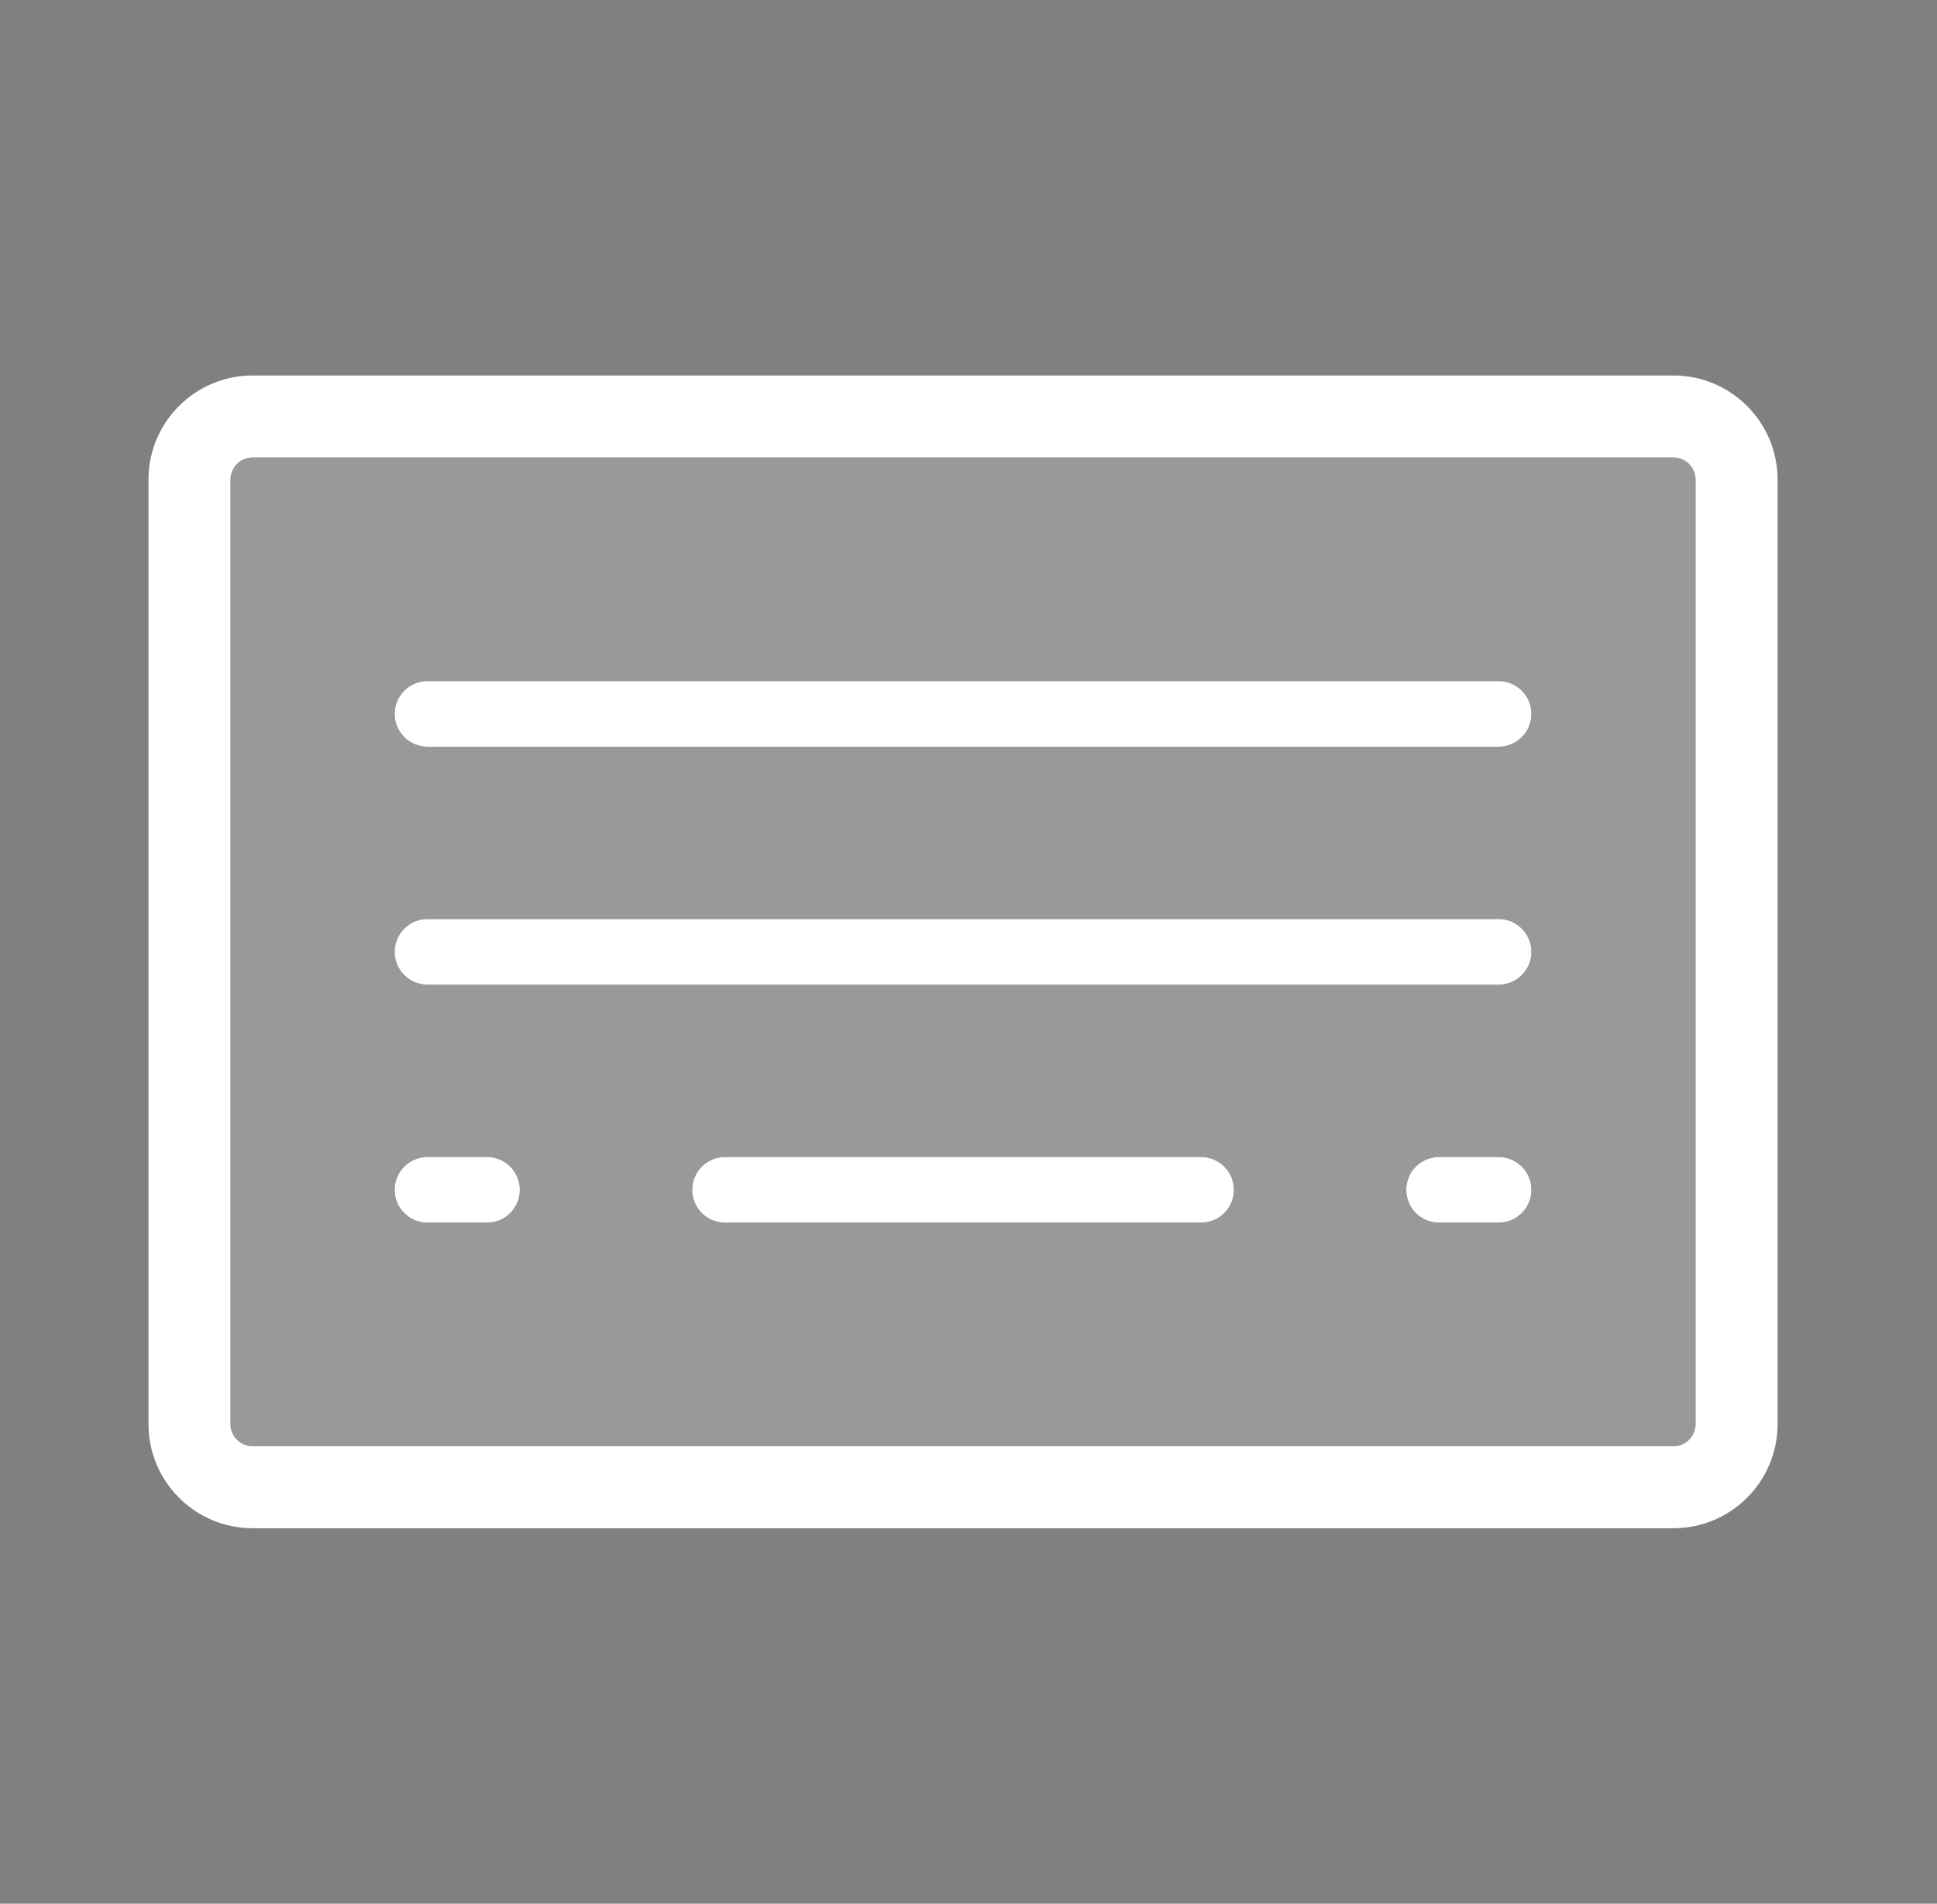 <svg width="59" height="58" viewBox="0 0 59 58" fill="none" xmlns="http://www.w3.org/2000/svg">
<rect x="0" y="0" width="59" height="58" fill="#808080" stroke="none"/>
<g opacity="0.2">
<path d="M50.97 12.688H7.697C6.633 12.688 5.771 13.55 5.771 14.613V43.387C5.771 44.45 6.633 45.312 7.697 45.312H50.97C52.034 45.312 52.896 44.45 52.896 43.387V14.613C52.896 13.55 52.034 12.688 50.97 12.688Z" fill="#4B465C"/>
<path d="M50.97 12.688H7.697C6.633 12.688 5.771 13.55 5.771 14.613V43.387C5.771 44.45 6.633 45.312 7.697 45.312H50.97C52.034 45.312 52.896 44.45 52.896 43.387V14.613C52.896 13.55 52.034 12.688 50.97 12.688Z" fill="white" fillOpacity="0.2"/>
</g>
<path fill-rule="evenodd" clip-rule="evenodd" d="M7.021 14.613C7.021 14.24 7.324 13.938 7.697 13.938H50.97C51.343 13.938 51.646 14.24 51.646 14.613V43.387C51.646 43.76 51.343 44.062 50.97 44.062H7.697C7.324 44.062 7.021 43.76 7.021 43.387V14.613ZM7.697 11.438C5.943 11.438 4.521 12.859 4.521 14.613V43.387C4.521 45.141 5.943 46.562 7.697 46.562H50.97C52.724 46.562 54.146 45.141 54.146 43.387V14.613C54.146 12.859 52.724 11.438 50.97 11.438H7.697ZM13.021 20.75C12.469 20.75 12.021 21.198 12.021 21.75C12.021 22.302 12.469 22.75 13.021 22.75H45.646C46.198 22.75 46.646 22.302 46.646 21.75C46.646 21.198 46.198 20.75 45.646 20.75H13.021ZM13.021 28C12.469 28 12.021 28.448 12.021 29C12.021 29.552 12.469 30 13.021 30H45.646C46.198 30 46.646 29.552 46.646 29C46.646 28.448 46.198 28 45.646 28H13.021ZM12.021 36.25C12.021 35.698 12.469 35.25 13.021 35.25H14.834C15.386 35.25 15.834 35.698 15.834 36.25C15.834 36.802 15.386 37.25 14.834 37.25H13.021C12.469 37.25 12.021 36.802 12.021 36.25ZM22.084 35.25C21.531 35.25 21.084 35.698 21.084 36.25C21.084 36.802 21.531 37.25 22.084 37.25H36.584C37.136 37.25 37.584 36.802 37.584 36.25C37.584 35.698 37.136 35.25 36.584 35.25H22.084ZM42.834 36.25C42.834 35.698 43.281 35.25 43.834 35.25H45.646C46.198 35.25 46.646 35.698 46.646 36.25C46.646 36.802 46.198 37.25 45.646 37.25H43.834C43.281 37.25 42.834 36.802 42.834 36.25Z" fill="#4B465C"/>
<path fill-rule="evenodd" clip-rule="evenodd" d="M7.021 14.613C7.021 14.24 7.324 13.938 7.697 13.938H50.97C51.343 13.938 51.646 14.24 51.646 14.613V43.387C51.646 43.76 51.343 44.062 50.97 44.062H7.697C7.324 44.062 7.021 43.76 7.021 43.387V14.613ZM7.697 11.438C5.943 11.438 4.521 12.859 4.521 14.613V43.387C4.521 45.141 5.943 46.562 7.697 46.562H50.97C52.724 46.562 54.146 45.141 54.146 43.387V14.613C54.146 12.859 52.724 11.438 50.97 11.438H7.697ZM13.021 20.75C12.469 20.75 12.021 21.198 12.021 21.75C12.021 22.302 12.469 22.75 13.021 22.75H45.646C46.198 22.75 46.646 22.302 46.646 21.75C46.646 21.198 46.198 20.75 45.646 20.75H13.021ZM13.021 28C12.469 28 12.021 28.448 12.021 29C12.021 29.552 12.469 30 13.021 30H45.646C46.198 30 46.646 29.552 46.646 29C46.646 28.448 46.198 28 45.646 28H13.021ZM12.021 36.25C12.021 35.698 12.469 35.25 13.021 35.25H14.834C15.386 35.25 15.834 35.698 15.834 36.25C15.834 36.802 15.386 37.25 14.834 37.25H13.021C12.469 37.25 12.021 36.802 12.021 36.25ZM22.084 35.25C21.531 35.25 21.084 35.698 21.084 36.25C21.084 36.802 21.531 37.25 22.084 37.25H36.584C37.136 37.25 37.584 36.802 37.584 36.25C37.584 35.698 37.136 35.25 36.584 35.25H22.084ZM42.834 36.25C42.834 35.698 43.281 35.25 43.834 35.25H45.646C46.198 35.25 46.646 35.698 46.646 36.25C46.646 36.802 46.198 37.25 45.646 37.25H43.834C43.281 37.25 42.834 36.802 42.834 36.25Z" fill="white" fillOpacity="0.2"/>
</svg>
